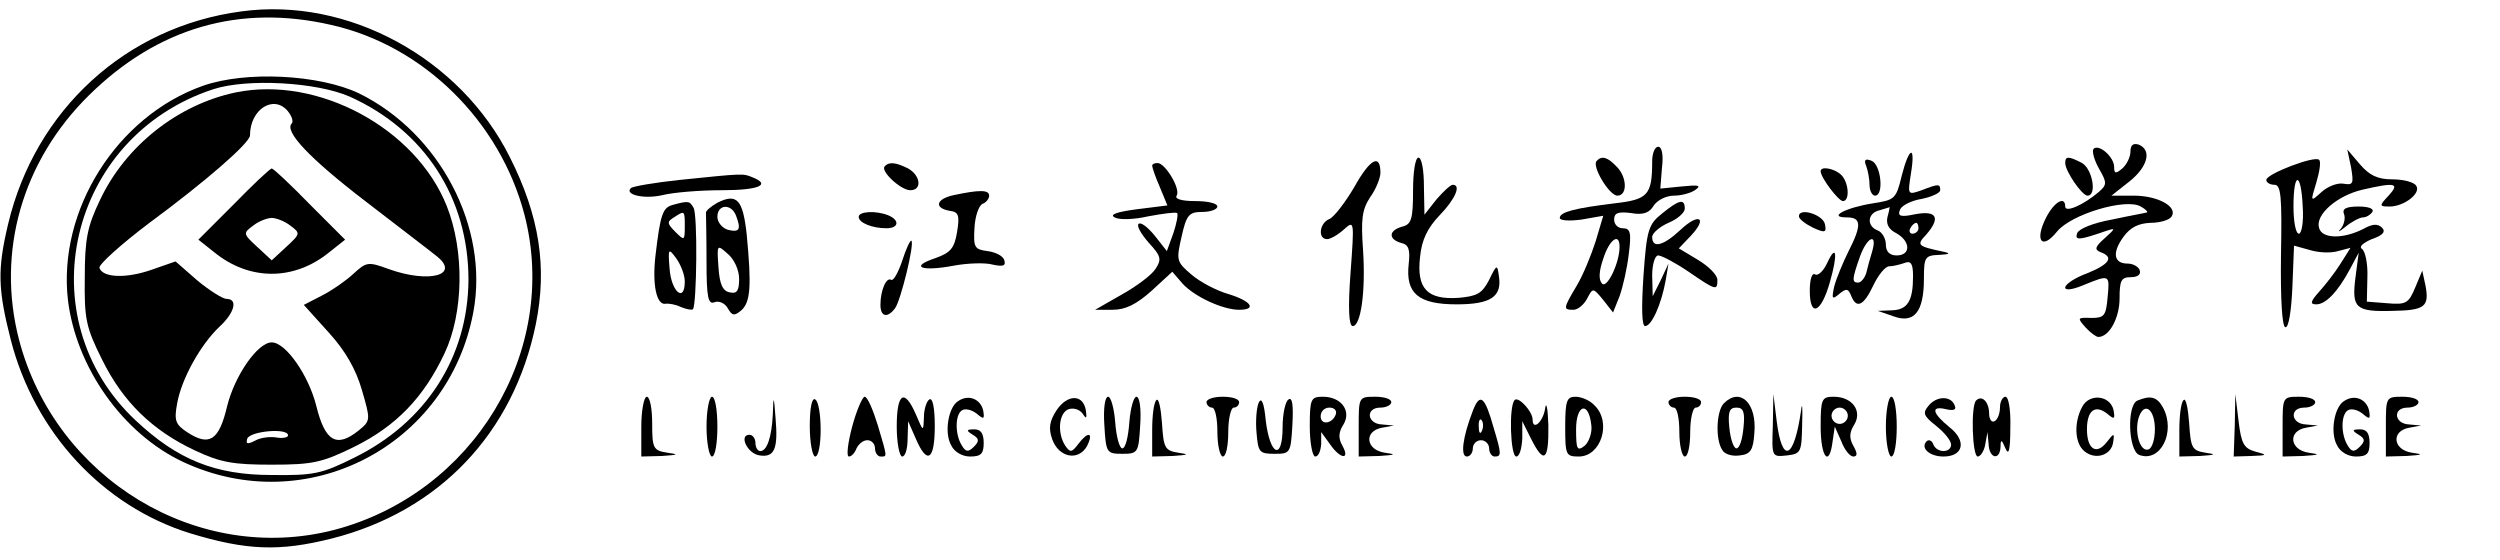 <?xml version="1.0" standalone="no"?>
<!DOCTYPE svg PUBLIC "-//W3C//DTD SVG 20010904//EN"
 "http://www.w3.org/TR/2001/REC-SVG-20010904/DTD/svg10.dtd">
<svg version="1.0" xmlns="http://www.w3.org/2000/svg"
 width="460pt" height="103pt" viewBox="0 0 460 103"
 preserveAspectRatio="xMidYMid meet">

<g transform="translate(0,103) scale(0.1,-0.1)"
fill="#000000" stroke="none">
<path d="M444 1009 c-212 -28 -379 -181 -429 -391 -20 -84 -19 -120 5 -214 44
-170 169 -305 329 -355 105 -32 165 -34 261 -10 198 50 335 194 376 395 21
104 7 198 -48 307 -91 182 -298 295 -494 268z m166 -25 c169 -38 310 -177 355
-349 65 -251 -94 -513 -350 -580 -251 -65 -513 94 -580 350 -42 162 6 329 129
450 126 124 277 168 446 129z"/>
<path d="M373 872 c-158 -56 -267 -229 -248 -394 15 -124 101 -246 212 -298
227 -106 488 29 534 276 29 156 -62 329 -210 402 -73 35 -209 42 -288 14z
m271 -20 c137 -62 218 -186 218 -337 -1 -142 -78 -262 -210 -327 -60 -30 -75
-33 -152 -32 -104 0 -173 28 -250 100 -202 189 -124 523 143 610 62 20 190 13
251 -14z"/>
<path d="M434 860 c-106 -22 -203 -98 -250 -198 -23 -48 -28 -71 -28 -142 -1
-77 2 -92 32 -152 38 -77 92 -130 171 -167 47 -22 70 -26 141 -26 76 0 93 4
152 33 77 38 128 91 166 172 35 74 37 188 4 271 -57 143 -237 240 -388 209z
m96 -35 c7 -9 10 -18 7 -22 -15 -14 32 -64 135 -143 61 -47 120 -92 131 -101
45 -35 -13 -51 -88 -24 -38 14 -41 13 -65 -9 -14 -13 -40 -31 -58 -40 l-33
-17 46 -51 c31 -34 50 -68 61 -106 16 -55 16 -56 -6 -74 -41 -33 -62 -20 -78
45 -14 56 -56 117 -82 117 -26 0 -68 -61 -82 -117 -15 -64 -33 -75 -74 -48
-21 14 -24 21 -18 53 8 45 43 108 78 141 28 26 34 51 13 51 -7 0 -31 15 -54
34 l-40 35 -43 -15 c-48 -17 -91 -15 -97 3 -2 6 39 43 92 83 103 76 185 147
185 161 0 48 44 76 70 44z m0 -596 c0 -4 -10 -6 -21 -4 -12 2 -30 0 -40 -6
-14 -7 -17 -6 -14 4 6 14 75 20 75 6z"/>
<path d="M430 654 l-65 -65 29 -23 c65 -53 147 -53 212 0 l29 23 -65 65 c-35
36 -67 66 -70 66 -3 0 -35 -30 -70 -66z m104 -39 c19 -14 19 -15 -7 -39 l-27
-25 -27 25 c-26 24 -26 25 -7 39 10 8 26 14 34 14 8 0 24 -6 34 -14z"/>
<path d="M3920 751 c0 -10 -7 -24 -15 -31 -12 -10 -15 -10 -15 3 0 18 -28 43
-38 33 -3 -4 1 -20 10 -36 15 -26 15 -30 0 -43 -28 -24 -62 -39 -62 -27 0 20
-20 9 -35 -20 -22 -43 -8 -61 20 -26 26 32 127 62 154 46 9 -5 14 -10 11 -11
-3 -1 -32 -6 -64 -13 -34 -6 -61 -17 -64 -25 -5 -14 4 -13 53 4 18 6 18 5 -2
-13 -18 -16 -20 -21 -8 -26 25 -9 17 -22 -25 -39 -22 -8 -40 -20 -40 -26 0 -6
14 -4 35 5 47 19 47 19 43 -23 -3 -34 -6 -38 -30 -38 -26 1 -26 0 -11 -17 9
-10 20 -18 24 -18 20 0 39 35 39 71 0 33 3 39 21 39 12 0 19 5 16 13 -2 6 -12
12 -22 12 -26 0 -29 20 -8 49 13 18 28 25 50 26 17 0 35 5 39 12 11 18 -26 38
-70 38 l-41 0 33 26 c34 27 42 58 17 68 -10 3 -15 -1 -15 -13z"/>
<path d="M3040 733 c0 -62 -8 -70 -68 -77 -74 -9 -102 -16 -102 -27 0 -5 18
-6 40 -3 l40 7 -14 -47 c-8 -25 -23 -62 -35 -82 -25 -42 -25 -44 -6 -44 8 0
19 9 25 20 11 21 11 21 30 -2 l18 -23 12 30 c6 17 14 51 17 78 5 39 3 47 -11
47 -9 0 -16 7 -16 16 0 12 7 15 31 12 22 -4 34 0 42 14 7 10 23 18 37 18 14 0
32 5 40 11 11 8 5 9 -25 6 l-40 -4 3 38 c3 24 0 39 -7 39 -6 0 -11 -12 -11
-27z m-60 -157 c0 -30 -23 -77 -32 -68 -7 7 -6 23 2 46 11 35 30 49 30 22z"/>
<path d="M3499 706 c-10 -42 -13 -44 -52 -50 -51 -8 -85 -26 -49 -26 27 0 28
-14 3 -63 -10 -20 -22 -49 -26 -64 -5 -23 -4 -25 9 -14 13 11 17 10 22 -3 10
-25 23 -19 41 19 9 19 22 35 29 35 7 0 19 3 28 6 12 5 16 -1 16 -24 0 -46 -10
-62 -39 -63 l-26 -1 29 -10 c38 -14 56 8 56 69 0 40 2 43 28 44 20 1 22 3 7 6
-47 10 -49 12 -31 31 27 31 20 45 -19 38 -28 -6 -34 -4 -29 8 3 8 21 17 40 20
19 4 34 11 34 16 0 12 -3 12 -34 0 -26 -9 -26 -9 -20 30 9 54 -3 51 -17 -4z
m-26 -75 c-3 -13 2 -23 16 -30 27 -15 27 -41 1 -41 -13 0 -20 7 -20 20 0 11
-7 23 -15 26 -21 8 -19 32 3 37 9 3 18 5 19 6 0 0 -1 -8 -4 -18z m57 -21 c0
-5 -5 -10 -11 -10 -5 0 -7 5 -4 10 3 6 8 10 11 10 2 0 4 -4 4 -10z m-85 -42
c-4 -13 -9 -31 -11 -40 -3 -10 -10 -18 -15 -18 -12 0 -11 7 3 47 13 37 33 46
23 11z"/>
<path d="M4326 722 c5 -30 4 -33 -14 -30 -11 2 -29 -5 -40 -15 -21 -19 -21
-19 -10 17 6 20 9 39 5 42 -8 8 -97 -26 -97 -37 0 -5 7 -9 15 -9 12 0 14 -21
12 -130 -1 -80 2 -131 8 -132 6 -2 11 29 13 74 l3 76 29 -8 c16 -5 39 -6 52
-2 l23 6 -19 -30 c-10 -16 -28 -39 -39 -51 -16 -18 -17 -23 -5 -23 17 0 39 22
62 65 l16 30 -6 -46 c-7 -56 0 -63 69 -61 59 1 67 8 60 46 l-6 28 -13 -31
c-12 -29 -17 -32 -51 -29 l-38 3 1 45 c1 25 -4 48 -10 52 -6 4 2 11 18 18 21
7 26 14 19 21 -8 8 -18 7 -34 -2 -37 -19 -77 -19 -82 2 -7 24 33 59 80 70 61
14 69 12 48 -11 -18 -19 -17 -20 2 -20 26 0 58 24 49 38 -4 7 -24 12 -44 12
-27 0 -42 7 -60 28 l-23 27 7 -33z m-89 -72 c2 -28 -2 -50 -7 -50 -6 0 -10 23
-10 50 0 65 14 65 17 0z"/>
<path d="M2492 686 c-17 -29 -38 -56 -46 -59 -18 -7 -22 -37 -4 -37 6 0 20 8
31 18 19 17 19 16 12 -80 -5 -66 -3 -98 4 -98 15 0 24 64 19 140 -4 56 -2 74
13 97 11 15 19 36 19 45 0 36 -19 26 -48 -26z"/>
<path d="M2600 679 c0 -52 -3 -62 -20 -66 -25 -7 -26 -23 -2 -30 14 -3 17 -12
14 -39 -6 -54 18 -74 88 -74 63 0 84 14 78 52 -3 22 -4 22 -18 -7 -13 -25 -22
-30 -56 -33 -58 -4 -78 17 -71 76 3 31 14 53 36 76 29 30 40 56 24 56 -4 0
-17 -12 -30 -27 l-22 -28 -1 53 c0 28 -4 52 -10 52 -6 0 -10 -27 -10 -61z"/>
<path d="M2938 734 c-10 -9 23 -64 38 -64 19 0 18 35 -2 54 -16 17 -27 20 -36
10z"/>
<path d="M3434 724 c3 -8 6 -24 6 -35 0 -10 5 -19 10 -19 17 0 11 57 -6 64
-12 5 -15 2 -10 -10z"/>
<path d="M3800 730 c0 -15 31 -60 41 -60 18 0 9 49 -10 60 -25 13 -31 13 -31
0z"/>
<path d="M1628 724 c-9 -8 29 -44 47 -44 22 0 19 27 -4 40 -22 11 -35 13 -43
4z"/>
<path d="M2120 725 c0 -3 6 -21 14 -39 l14 -34 -56 -7 c-38 -5 -51 -10 -41
-15 8 -5 36 -4 62 2 27 5 50 8 53 6 2 -3 -1 -19 -7 -37 l-12 -33 -22 28 c-13
16 -26 26 -30 22 -4 -4 5 -19 19 -35 22 -24 24 -30 12 -48 -7 -11 -35 -32 -62
-47 l-49 -28 32 0 c24 0 44 10 72 35 l38 35 19 -22 c22 -24 74 -48 104 -48 33
0 23 16 -20 29 -21 6 -52 22 -68 36 -27 23 -28 26 -18 69 9 41 14 46 38 46 16
0 28 5 28 10 0 6 -18 10 -41 10 -25 0 -38 4 -34 10 8 12 -21 60 -35 60 -6 0
-10 -2 -10 -5z"/>
<path d="M3350 715 c0 -12 33 -55 41 -55 13 0 11 34 -3 48 -12 12 -38 17 -38
7z"/>
<path d="M1251 699 c-47 -5 -87 -12 -90 -15 -13 -12 24 -21 58 -13 20 5 69 9
109 9 68 0 92 10 56 24 -17 7 -16 7 -133 -5z"/>
<path d="M1755 671 c-33 -7 -37 -24 -7 -29 16 -2 18 -9 13 -39 -5 -30 -12 -38
-40 -48 -48 -16 -26 -25 33 -14 26 5 60 6 73 2 19 -4 24 -2 21 8 -2 8 -16 15
-31 17 -24 3 -26 7 -24 42 1 22 8 42 15 45 6 2 12 9 12 15 0 11 -18 11 -65 1z"/>
<path d="M1320 657 c-12 -7 -22 -15 -21 -19 0 -5 1 -44 1 -89 0 -67 3 -80 15
-75 8 3 19 -2 24 -11 8 -14 12 -15 25 -4 17 15 19 45 10 139 -7 65 -18 77 -54
59z m34 -23 c10 -26 7 -32 -14 -27 -11 3 -20 14 -20 24 0 23 25 25 34 3z m6
-117 c0 -22 -4 -28 -17 -25 -13 2 -19 15 -21 46 -3 42 -3 43 17 25 12 -10 21
-30 21 -46z"/>
<path d="M1238 653 c-19 -5 -23 -18 -32 -94 -6 -53 2 -90 18 -88 6 1 19 -1 29
-6 10 -4 20 -6 22 -4 7 8 9 175 1 187 -7 12 -9 13 -38 5z m22 -40 c0 -26 -1
-26 -17 -10 -16 16 -16 19 -3 27 20 13 20 13 20 -17z m0 -101 c0 -40 -25 -19
-28 24 -3 37 -2 38 12 19 8 -11 16 -30 16 -43z"/>
<path d="M3058 637 c-25 -20 -28 -30 -34 -114 -4 -61 -3 -93 3 -93 12 0 30 40
38 85 l5 30 -14 -30 -15 -30 -1 38 c0 20 5 37 11 37 6 0 31 -13 56 -30 51 -35
53 -35 53 -15 0 9 -16 25 -36 37 l-35 21 22 23 c32 34 15 43 -19 11 -31 -29
-52 -35 -52 -13 0 7 14 19 30 26 17 7 30 19 30 26 0 19 -10 17 -42 -9z"/>
<path d="M4313 636 c3 -7 0 -20 -6 -27 -7 -7 -3 -6 9 4 11 9 26 17 32 17 6 0
14 5 17 10 4 6 -7 10 -25 10 -23 0 -31 -4 -27 -14z"/>
<path d="M1580 631 c0 -11 25 -21 51 -21 23 0 25 15 3 24 -23 9 -54 7 -54 -3z"/>
<path d="M3310 632 c0 -5 12 -14 26 -21 22 -10 25 -9 22 6 -3 18 -48 32 -48
15z"/>
<path d="M1660 550 c-7 -21 -16 -37 -20 -35 -9 6 -20 -19 -20 -46 0 -22 13
-25 27 -6 10 13 36 118 30 124 -2 2 -10 -15 -17 -37z"/>
<path d="M3362 546 c-7 -15 -17 -24 -22 -21 -6 4 -10 -9 -10 -30 0 -50 21 -41
37 16 15 52 12 72 -5 35z"/>
<path d="M1180 245 l0 -55 38 1 c30 2 32 3 10 6 -26 4 -28 8 -28 54 0 27 -4
49 -10 49 -5 0 -10 -25 -10 -55z"/>
<path d="M1300 245 c0 -30 5 -55 10 -55 6 0 10 25 10 55 0 30 -4 55 -10 55 -5
0 -10 -25 -10 -55z"/>
<path d="M1422 268 c-2 -43 -11 -68 -23 -68 -5 0 -9 7 -9 15 0 8 -5 15 -11 15
-20 0 -4 -35 19 -38 27 -4 34 12 29 69 -3 42 -4 42 -5 7z"/>
<path d="M1490 246 c0 -31 5 -56 10 -56 6 0 10 22 10 49 0 28 -4 53 -10 56 -6
4 -10 -15 -10 -49z"/>
<path d="M1568 245 c-8 -30 -11 -55 -6 -55 5 0 11 7 14 15 4 8 12 15 20 15 8
0 14 -7 14 -15 0 -8 5 -15 10 -15 13 0 13 -3 -5 58 -9 29 -19 52 -24 52 -4 0
-15 -25 -23 -55z"/>
<path d="M1650 245 c0 -30 5 -55 10 -55 6 0 10 15 10 33 l1 32 14 -32 c21 -49
35 -40 35 23 0 34 -4 53 -10 49 -5 -3 -10 -18 -10 -33 -1 -27 -1 -27 -15 6
-21 48 -35 39 -35 -23z"/>
<path d="M1763 292 c-18 -11 -26 -58 -13 -81 6 -13 21 -21 35 -21 20 0 25 5
25 25 0 17 -5 25 -17 25 -15 0 -16 -2 -3 -10 12 -7 12 -12 2 -22 -10 -10 -15
-10 -22 2 -13 20 -13 57 0 65 6 4 18 1 27 -6 13 -11 15 -11 12 6 -5 21 -27 30
-46 17z"/>
<path d="M1944 275 c-13 -20 -15 -33 -8 -53 12 -34 48 -41 64 -13 13 26 2 28
-16 4 -12 -16 -15 -16 -24 -3 -15 23 -12 60 6 67 9 3 20 0 26 -8 7 -11 8 -9 6
6 -5 30 -34 30 -54 0z"/>
<path d="M2032 248 c3 -51 4 -53 33 -53 29 0 30 2 33 53 2 30 -1 52 -7 52 -5
0 -11 -21 -13 -47 -2 -27 -7 -48 -13 -48 -5 0 -11 21 -13 48 -2 26 -8 47 -13
47 -6 0 -9 -22 -7 -52z"/>
<path d="M2128 294 c-5 -4 -8 -29 -8 -56 l0 -48 38 1 c29 2 31 3 10 6 -25 4
-27 9 -30 55 -2 27 -6 46 -10 42z"/>
<path d="M2220 290 c0 -5 5 -10 10 -10 6 0 10 -20 10 -45 0 -25 5 -45 10 -45
6 0 10 20 10 45 0 25 5 45 10 45 6 0 10 5 10 10 0 6 -13 10 -30 10 -16 0 -30
-4 -30 -10z"/>
<path d="M2316 289 c-4 -9 -6 -34 -4 -55 3 -36 5 -39 33 -39 29 0 30 1 33 53
2 36 0 52 -7 47 -6 -3 -11 -27 -11 -51 0 -62 -23 -53 -31 12 -3 33 -8 44 -13
33z"/>
<path d="M2410 245 c0 -30 5 -55 10 -55 6 0 10 10 11 23 l0 22 16 -22 c19 -28
38 -30 23 -3 -8 14 -7 25 2 39 15 25 -4 51 -38 51 -22 0 -24 -4 -24 -55z m48
23 c-6 -18 -28 -21 -28 -4 0 9 7 16 16 16 9 0 14 -5 12 -12z"/>
<path d="M2500 245 l0 -55 38 1 c30 2 32 3 10 6 -35 5 -39 40 -5 46 l22 4 -22
2 c-28 1 -31 31 -3 31 11 0 20 5 20 10 0 6 -13 10 -30 10 -30 0 -30 -1 -30
-55z"/>
<path d="M2710 274 c-19 -49 -23 -84 -11 -84 6 0 11 7 11 15 0 8 7 15 15 15 8
0 15 -7 15 -15 0 -8 5 -15 10 -15 13 0 13 4 -2 54 -16 57 -25 64 -38 30z m17
-36 c-3 -8 -6 -5 -6 6 -1 11 2 17 5 13 3 -3 4 -12 1 -19z"/>
<path d="M2787 294 c-11 -11 -8 -104 3 -104 6 0 10 15 11 33 l0 32 16 -32 c24
-48 33 -41 32 25 -1 31 -4 45 -6 30 -4 -25 -23 -41 -23 -20 0 15 -26 43 -33
36z"/>
<path d="M2880 245 c0 -52 1 -55 25 -55 41 0 61 63 29 94 -8 9 -24 16 -35 16
-16 0 -19 -7 -19 -55z m48 3 c2 -13 -4 -31 -12 -38 -14 -11 -16 -7 -16 30 0
46 23 53 28 8z"/>
<path d="M3070 290 c0 -5 5 -10 10 -10 6 0 10 -20 10 -45 0 -25 5 -45 10 -45
6 0 10 20 10 45 0 25 5 45 10 45 6 0 10 5 10 10 0 6 -13 10 -30 10 -16 0 -30
-4 -30 -10z"/>
<path d="M3172 288 c-14 -14 -16 -67 -3 -86 4 -8 19 -12 32 -10 20 2 25 10 27
41 5 55 -26 85 -56 55z m36 -45 c-2 -21 -7 -38 -13 -38 -5 0 -11 17 -13 38 -3
29 0 37 13 37 13 0 16 -8 13 -37z"/>
<path d="M3262 247 c-2 -58 -2 -58 26 -55 26 3 27 6 28 58 1 30 0 42 -2 25
-13 -91 -35 -100 -45 -19 l-6 49 -1 -58z"/>
<path d="M3350 245 c0 -57 16 -76 22 -27 l4 27 12 -27 c6 -16 16 -28 22 -28 8
0 8 6 0 20 -8 14 -7 25 2 39 15 25 -4 51 -38 51 -22 0 -24 -4 -24 -55z m50 20
c0 -8 -7 -15 -15 -15 -8 0 -15 7 -15 15 0 8 7 15 15 15 8 0 15 -7 15 -15z"/>
<path d="M3470 245 c0 -30 5 -55 10 -55 6 0 10 25 10 55 0 30 -4 55 -10 55 -5
0 -10 -25 -10 -55z"/>
<path d="M3549 284 c-12 -14 -10 -19 14 -38 15 -12 27 -27 27 -34 0 -16 -27
-16 -33 1 -2 6 -8 9 -12 5 -12 -12 5 -28 31 -28 37 0 43 29 11 54 -32 26 -35
40 -6 33 13 -3 19 -1 16 6 -6 19 -33 19 -48 1z"/>
<path d="M3636 293 c-10 -10 -7 -103 3 -103 5 0 12 10 14 23 l4 22 2 -22 c1
-27 21 -31 22 -5 0 14 2 14 9 -3 6 -14 9 -4 9 38 1 32 -3 57 -9 57 -5 0 -10
-9 -10 -19 0 -11 -4 -23 -10 -26 -5 -3 -10 3 -10 14 0 21 -13 35 -24 24z"/>
<path d="M3831 281 c-15 -28 -14 -66 4 -81 20 -17 49 -8 53 15 3 19 2 19 -12
1 -19 -24 -36 -12 -36 24 0 35 15 46 37 29 13 -11 15 -11 12 6 -6 28 -45 32
-58 6z"/>
<path d="M3933 293 c-20 -8 -17 -92 3 -100 39 -15 68 42 44 87 -11 20 -23 23
-47 13z m32 -53 c0 -18 -5 -35 -12 -37 -15 -5 -26 31 -18 58 10 31 30 17 30
-21z"/>
<path d="M4018 294 c-5 -4 -8 -29 -8 -56 l0 -48 38 1 c29 2 31 3 10 6 -25 4
-27 9 -30 55 -2 27 -6 46 -10 42z"/>
<path d="M4112 248 l-2 -58 33 1 c29 1 30 2 7 8 -21 6 -26 14 -31 56 l-6 50
-1 -57z"/>
<path d="M4200 245 l0 -55 38 1 c30 2 32 3 10 6 -35 5 -39 40 -5 46 l22 4 -22
2 c-28 1 -31 31 -3 31 11 0 20 5 20 10 0 6 -13 10 -30 10 -30 0 -30 -1 -30
-55z"/>
<path d="M4313 292 c-18 -11 -26 -58 -13 -81 6 -13 21 -21 35 -21 20 0 25 5
25 25 0 17 -5 25 -17 25 -15 0 -16 -2 -3 -10 12 -7 12 -12 2 -22 -10 -10 -15
-10 -22 2 -13 20 -13 57 0 65 6 4 18 1 27 -6 13 -11 15 -11 12 6 -5 21 -27 30
-46 17z"/>
<path d="M4390 245 l0 -55 38 1 c30 2 32 3 10 6 -35 5 -39 40 -5 46 l22 4 -22
2 c-28 1 -31 31 -3 31 11 0 20 5 20 10 0 6 -13 10 -30 10 -30 0 -30 -1 -30
-55z"/>
</g>
</svg>

